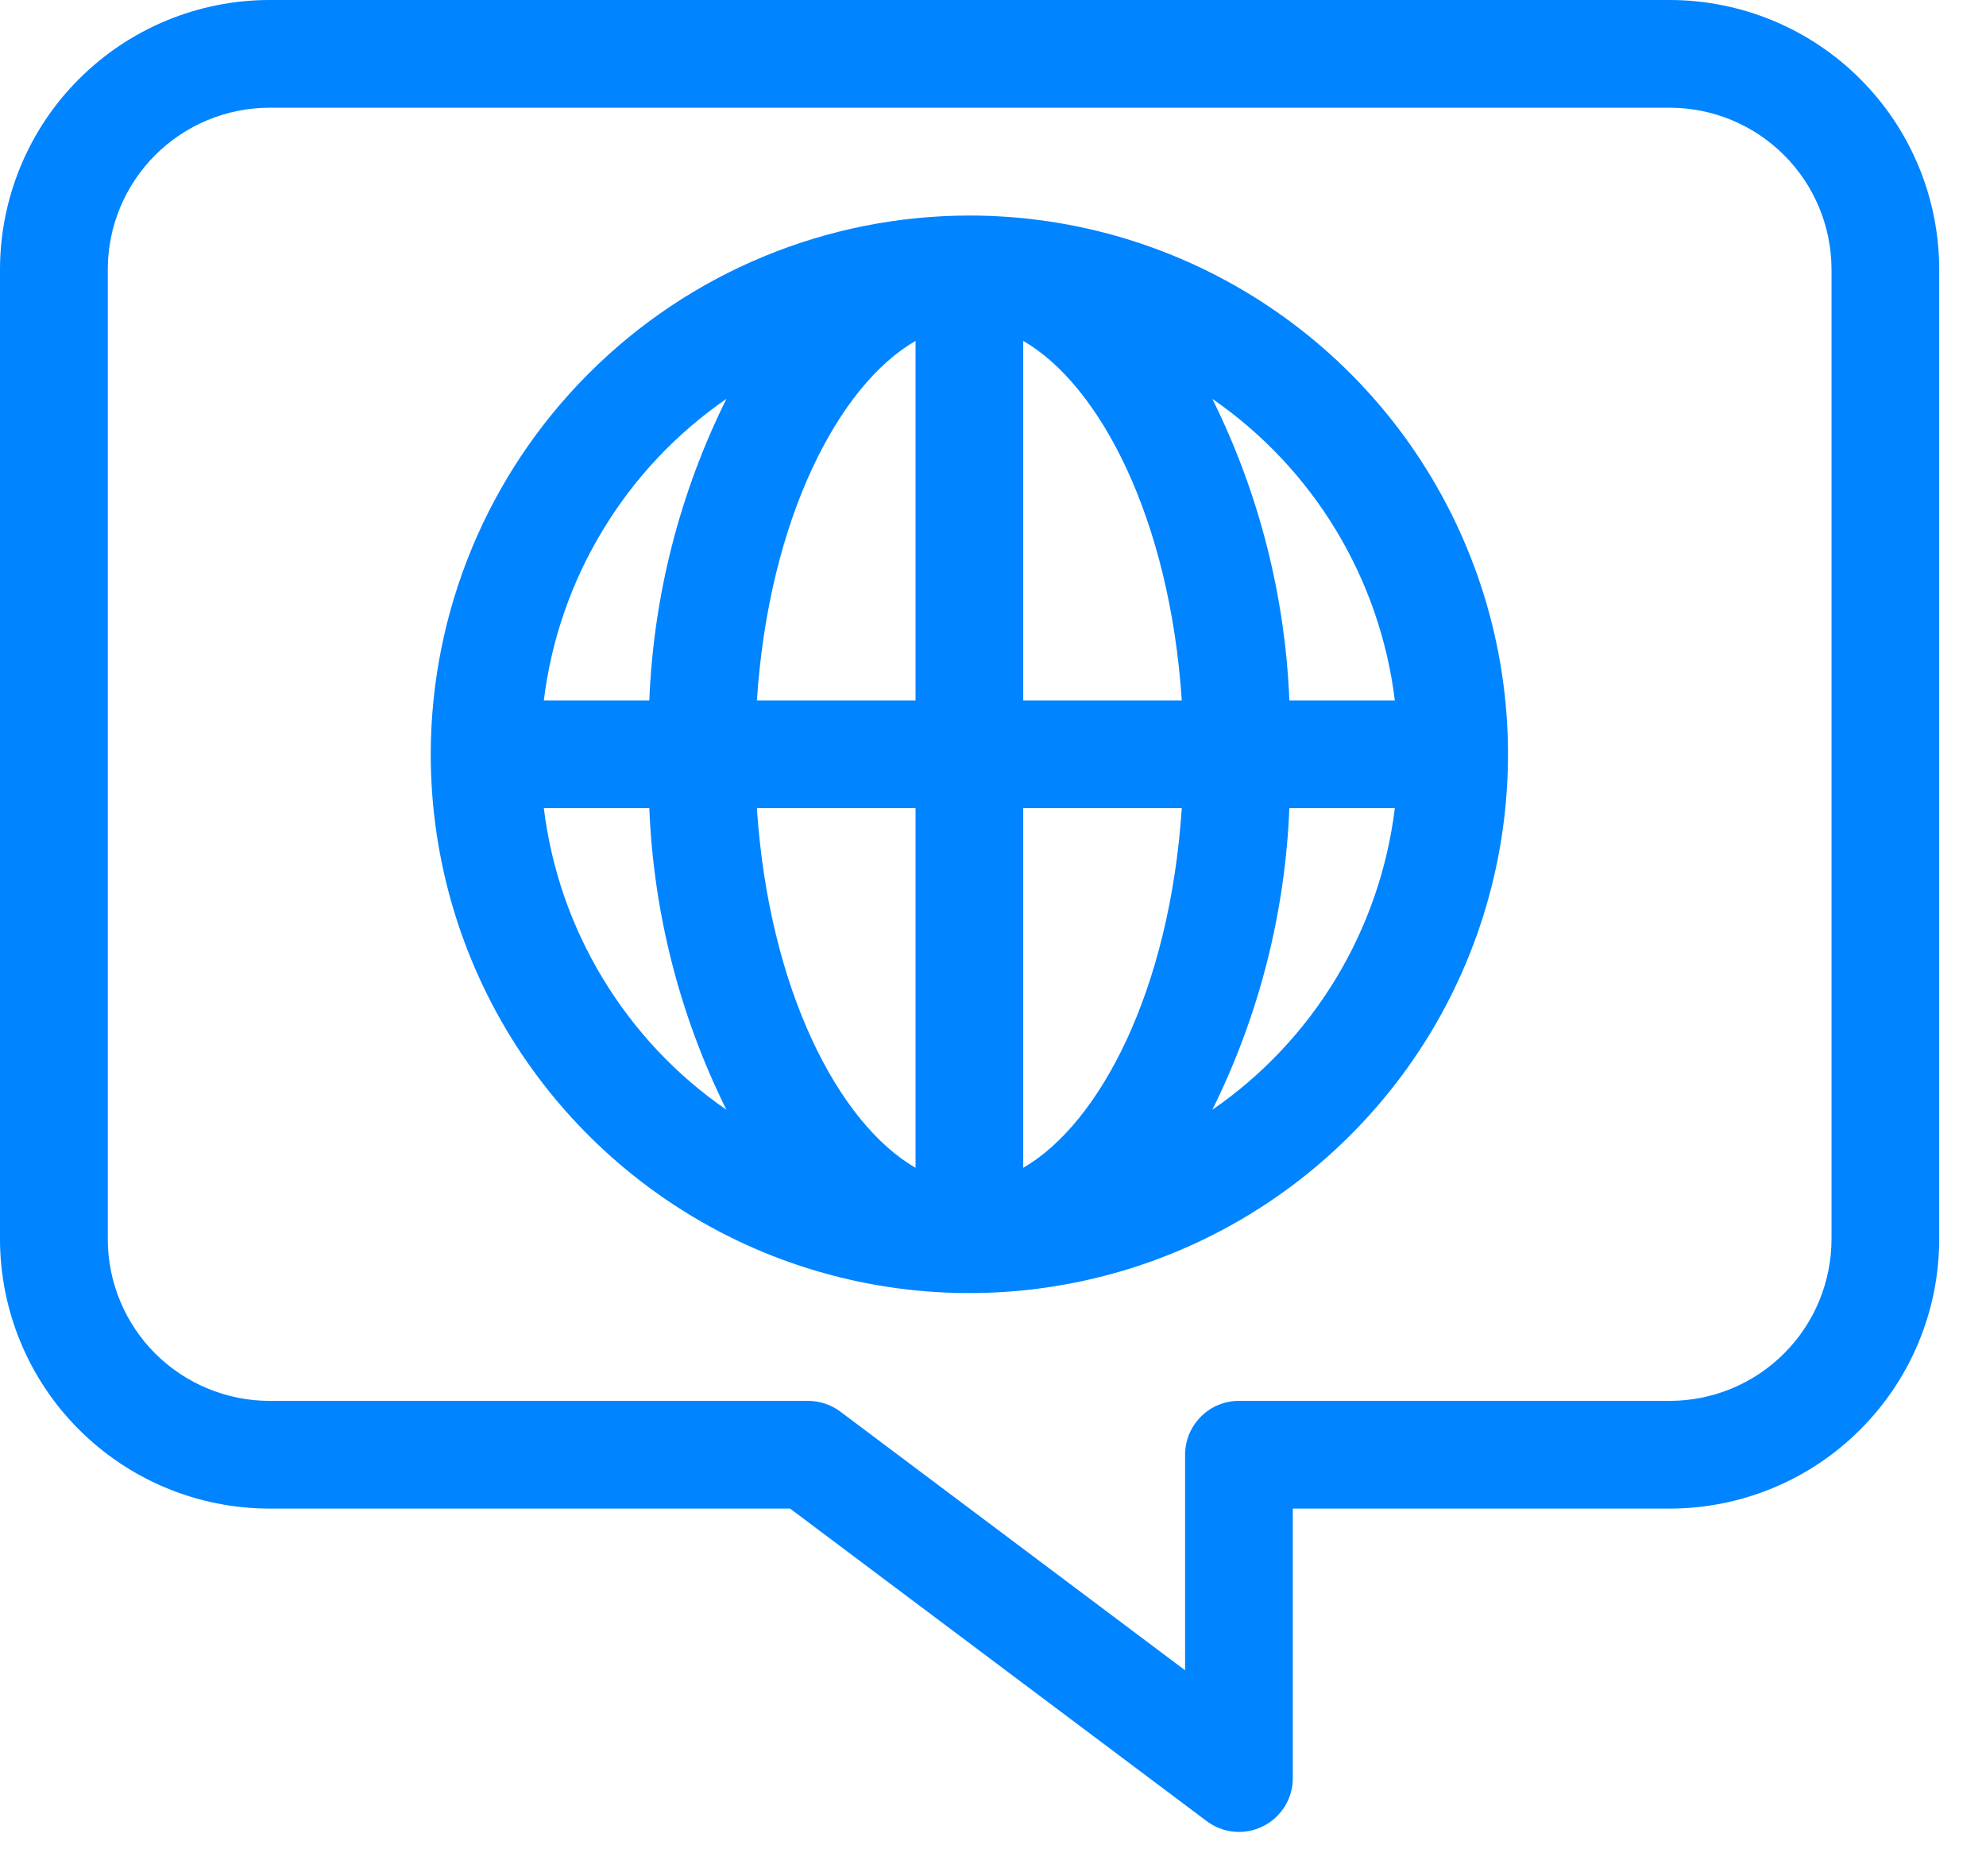 <svg width="18" height="17" viewBox="0 0 18 17" fill="none" xmlns="http://www.w3.org/2000/svg">
<path d="M8.786 1.953C9.751 1.953 10.695 2.239 11.498 2.776C12.301 3.312 12.927 4.075 13.296 4.967C13.666 5.859 13.762 6.841 13.574 7.788C13.386 8.735 12.921 9.605 12.238 10.287C11.555 10.97 10.685 11.435 9.738 11.623C8.791 11.812 7.81 11.715 6.917 11.346C6.025 10.976 5.263 10.35 4.726 9.548C4.19 8.745 3.904 7.801 3.904 6.835C3.905 5.541 4.42 4.3 5.335 3.385C6.25 2.469 7.491 1.954 8.786 1.953ZM4.929 6.347H5.885C5.923 5.397 6.161 4.466 6.584 3.614C6.13 3.927 5.749 4.332 5.464 4.803C5.178 5.274 4.996 5.8 4.929 6.347ZM9.274 3.089V6.347H10.711C10.602 4.699 9.969 3.49 9.274 3.089ZM9.274 7.323V10.582C9.969 10.18 10.602 8.971 10.711 7.323H9.274ZM8.298 10.582V7.323H6.86C6.969 8.971 7.602 10.18 8.298 10.582ZM8.298 6.347V3.089C7.602 3.49 6.969 4.699 6.86 6.347H8.298ZM10.988 3.614C11.41 4.466 11.648 5.397 11.686 6.347H12.642C12.575 5.8 12.393 5.274 12.108 4.803C11.823 4.332 11.441 3.927 10.988 3.614ZM12.642 7.323H11.686C11.648 8.273 11.41 9.205 10.988 10.056C11.441 9.744 11.823 9.338 12.108 8.867C12.393 8.396 12.575 7.87 12.642 7.323ZM6.584 10.056C6.161 9.205 5.923 8.273 5.885 7.323H4.929C4.996 7.87 5.178 8.396 5.464 8.867C5.749 9.338 6.13 9.744 6.584 10.056Z" fill="#0084FF"/>
<path d="M0 11.229V2.441C0.001 1.794 0.258 1.173 0.716 0.716C1.174 0.258 1.794 0.001 2.441 0H15.135C15.782 0.001 16.403 0.258 16.86 0.716C17.318 1.173 17.575 1.794 17.576 2.441V11.229C17.575 11.876 17.318 12.497 16.86 12.954C16.403 13.412 15.782 13.669 15.135 13.67H11.717V16.111C11.718 16.202 11.692 16.291 11.645 16.368C11.597 16.445 11.529 16.508 11.448 16.548C11.367 16.589 11.276 16.606 11.186 16.598C11.095 16.59 11.009 16.556 10.937 16.502L7.161 13.67H2.441C1.794 13.669 1.174 13.412 0.716 12.954C0.258 12.497 0.001 11.876 0 11.229ZM7.324 12.694C7.429 12.694 7.532 12.728 7.616 12.791L10.741 15.135V13.182C10.741 13.118 10.754 13.054 10.778 12.995C10.803 12.936 10.839 12.882 10.884 12.837C10.929 12.791 10.983 12.755 11.042 12.731C11.102 12.706 11.165 12.694 11.229 12.694H15.135C15.523 12.693 15.896 12.539 16.17 12.264C16.445 11.99 16.599 11.617 16.6 11.229V2.441C16.599 2.053 16.445 1.68 16.17 1.406C15.896 1.131 15.523 0.977 15.135 0.976H2.441C2.053 0.977 1.681 1.131 1.406 1.406C1.132 1.68 0.977 2.053 0.977 2.441V11.229C0.977 11.617 1.132 11.99 1.406 12.264C1.681 12.539 2.053 12.693 2.441 12.694H7.324Z" fill="#0084FF"/>
</svg>
